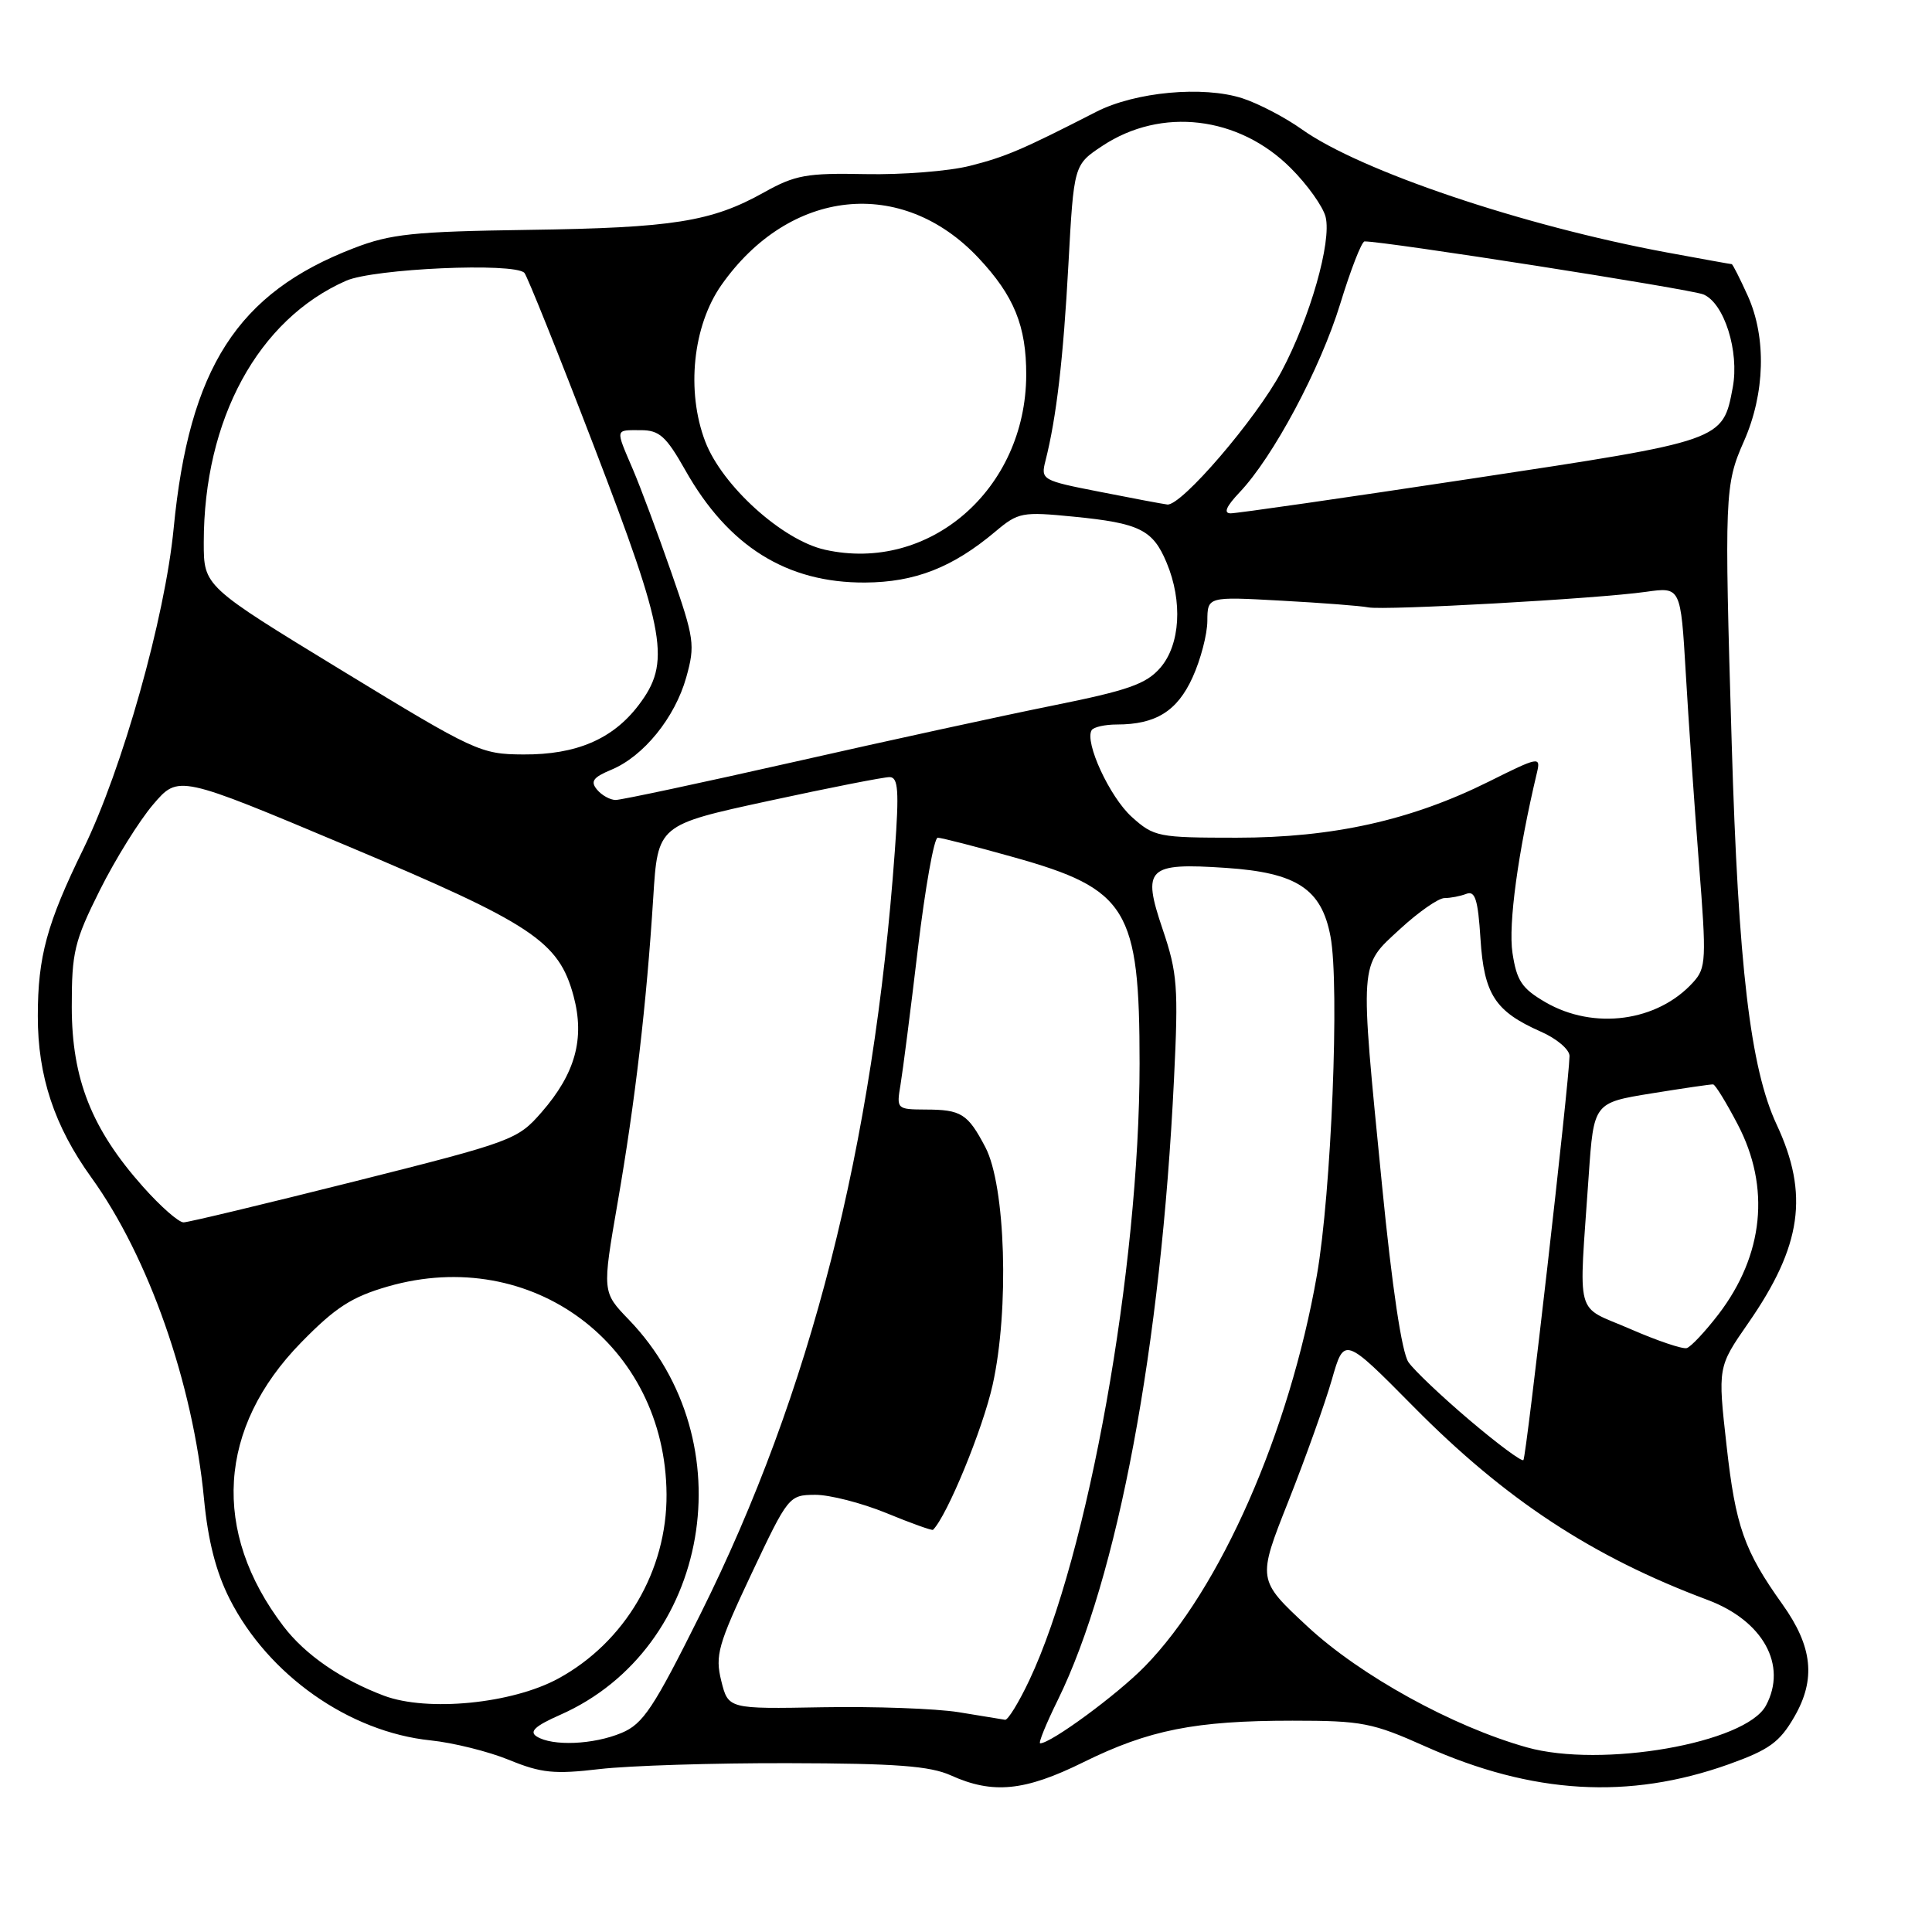 <?xml version="1.0" encoding="UTF-8" standalone="no"?>
<!DOCTYPE svg PUBLIC "-//W3C//DTD SVG 1.1//EN" "http://www.w3.org/Graphics/SVG/1.1/DTD/svg11.dtd" >
<svg xmlns="http://www.w3.org/2000/svg" xmlns:xlink="http://www.w3.org/1999/xlink" version="1.1" viewBox="0 0 256 256">
 <g >
 <path fill="currentColor"
d=" M 143.54 233.51 C 152.23 229.22 158.36 228.00 171.26 228.00 C 180.47 228.00 181.85 228.27 188.87 231.41 C 203.07 237.75 215.82 238.50 229.06 233.78 C 234.42 231.86 235.81 230.86 237.75 227.50 C 240.64 222.51 240.19 218.19 236.17 212.56 C 231.10 205.46 229.97 202.22 228.78 191.56 C 227.61 181.14 227.61 181.14 231.65 175.32 C 238.75 165.10 239.73 158.24 235.41 149.00 C 231.93 141.54 230.33 127.98 229.46 98.50 C 228.48 65.58 228.53 64.23 231.08 58.47 C 233.88 52.14 234.08 44.74 231.60 39.22 C 230.55 36.90 229.59 35.00 229.46 35.00 C 229.33 35.00 225.46 34.30 220.86 33.45 C 201.79 29.92 180.25 22.65 172.52 17.15 C 170.31 15.57 166.76 13.72 164.64 13.03 C 159.44 11.34 150.43 12.17 145.25 14.82 C 135.49 19.82 133.26 20.78 128.50 21.98 C 125.75 22.68 119.54 23.17 114.69 23.07 C 106.88 22.91 105.36 23.19 101.24 25.49 C 94.28 29.38 89.19 30.19 70.00 30.46 C 54.79 30.68 51.76 30.99 46.86 32.89 C 31.44 38.83 25.07 48.76 23.01 70.01 C 21.87 81.83 16.21 101.92 11.04 112.50 C 6.21 122.37 5.01 126.77 5.01 134.64 C 5.00 142.58 7.20 149.22 12.10 156.02 C 19.70 166.56 25.56 183.29 27.03 198.59 C 27.56 204.16 28.62 208.29 30.43 211.87 C 35.54 221.95 46.27 229.50 57.06 230.61 C 60.05 230.92 64.73 232.08 67.46 233.20 C 71.71 234.94 73.44 235.12 79.46 234.41 C 83.33 233.96 94.60 233.60 104.50 233.63 C 118.73 233.66 123.23 234.00 126.00 235.25 C 131.55 237.76 135.79 237.34 143.54 233.51 Z  M 202.30 231.53 C 192.48 228.77 180.26 222.03 173.25 215.52 C 166.59 209.33 166.59 209.33 170.72 198.92 C 172.99 193.19 175.58 185.93 176.48 182.80 C 178.11 177.10 178.11 177.10 187.31 186.40 C 199.47 198.71 211.00 206.29 226.27 212.00 C 233.61 214.75 236.87 220.64 234.00 225.99 C 231.34 230.98 212.20 234.32 202.30 231.53 Z  M 71.11 230.09 C 70.09 229.44 70.91 228.69 74.24 227.22 C 94.14 218.42 98.89 191.00 83.31 174.85 C 79.79 171.20 79.79 171.20 81.84 159.35 C 84.16 145.99 85.67 133.02 86.56 118.91 C 87.16 109.31 87.16 109.31 101.83 106.13 C 109.90 104.38 117.12 102.96 117.89 102.97 C 119.02 103.00 119.15 104.77 118.57 112.75 C 115.73 151.92 107.43 184.54 92.81 213.87 C 86.60 226.34 85.22 228.43 82.36 229.62 C 78.64 231.18 73.19 231.41 71.11 230.09 Z  M 140.17 225.25 C 148.11 209.08 153.84 178.47 155.56 143.00 C 156.16 130.78 156.01 128.90 154.06 123.14 C 151.30 115.00 152.02 114.30 162.45 115.00 C 171.84 115.63 175.12 117.79 176.30 124.10 C 177.52 130.58 176.41 158.05 174.49 169.00 C 170.85 189.77 161.71 210.56 151.70 220.80 C 148.05 224.54 139.26 231.00 137.83 231.00 C 137.56 231.00 138.61 228.41 140.17 225.25 Z  M 127.00 226.87 C 123.97 226.39 115.88 226.10 109.00 226.22 C 96.50 226.45 96.50 226.45 95.57 222.72 C 94.74 219.35 95.13 217.96 99.57 208.54 C 104.44 198.23 104.54 198.10 108.00 198.07 C 109.92 198.06 114.18 199.15 117.45 200.49 C 120.72 201.84 123.50 202.83 123.63 202.71 C 125.51 200.83 130.23 189.35 131.53 183.50 C 133.75 173.52 133.25 157.11 130.56 152.00 C 128.23 147.57 127.38 147.03 122.64 147.02 C 118.83 147.00 118.78 146.95 119.32 143.75 C 119.62 141.96 120.66 133.86 121.62 125.75 C 122.59 117.64 123.77 111.00 124.25 111.00 C 124.72 111.00 129.25 112.16 134.30 113.58 C 149.41 117.81 151.00 120.41 151.00 140.92 C 151.00 168.03 144.18 206.17 136.39 222.64 C 135.00 225.59 133.55 227.94 133.18 227.88 C 132.80 227.81 130.03 227.36 127.00 226.87 Z  M 50.88 224.69 C 45.20 222.55 40.44 219.27 37.56 215.49 C 27.99 202.94 28.85 189.19 39.91 177.88 C 44.46 173.23 46.60 171.85 51.41 170.46 C 70.48 164.98 88.18 178.19 88.32 198.00 C 88.39 208.12 82.81 217.61 73.97 222.42 C 67.85 225.75 56.65 226.85 50.88 224.69 Z  M 194.74 188.19 C 191.05 185.06 187.40 181.60 186.63 180.50 C 185.75 179.23 184.46 170.61 183.12 157.00 C 180.16 126.97 180.08 128.11 185.48 123.13 C 187.94 120.86 190.60 119.00 191.40 119.00 C 192.19 119.00 193.49 118.75 194.30 118.44 C 195.46 117.99 195.84 119.19 196.17 124.38 C 196.64 131.76 198.11 134.02 204.15 136.69 C 206.28 137.62 207.99 139.08 207.97 139.94 C 207.91 143.44 202.24 193.09 201.86 193.47 C 201.63 193.70 198.43 191.32 194.74 188.19 Z  M 216.00 176.09 C 208.58 172.86 209.19 175.13 210.51 155.81 C 211.18 146.12 211.18 146.12 218.84 144.88 C 223.05 144.20 226.72 143.66 227.00 143.69 C 227.28 143.71 228.74 146.09 230.25 148.98 C 234.62 157.31 233.71 166.30 227.71 174.15 C 225.94 176.45 224.05 178.47 223.50 178.63 C 222.95 178.79 219.57 177.65 216.00 176.09 Z  M 18.95 157.25 C 12.15 149.61 9.52 142.99 9.51 133.45 C 9.50 126.16 9.85 124.72 13.23 117.95 C 15.28 113.85 18.46 108.74 20.30 106.59 C 23.64 102.68 23.64 102.68 46.01 112.09 C 70.57 122.42 74.04 124.72 76.00 131.98 C 77.51 137.62 76.24 142.24 71.76 147.38 C 68.58 151.03 67.94 151.27 47.00 156.54 C 35.17 159.51 24.98 161.96 24.33 161.97 C 23.69 161.99 21.27 159.86 18.95 157.25 Z  M 204.78 132.80 C 201.65 130.98 200.97 129.96 200.41 126.26 C 199.84 122.47 201.14 112.93 203.67 102.31 C 204.16 100.22 203.86 100.28 197.33 103.54 C 187.00 108.69 176.64 111.00 163.86 111.00 C 153.46 111.00 152.91 110.89 149.97 108.25 C 147.05 105.62 143.68 98.33 144.65 96.75 C 144.91 96.34 146.41 96.00 147.99 96.00 C 153.15 96.00 155.99 94.23 158.02 89.76 C 159.09 87.42 159.97 84.05 159.98 82.28 C 160.00 79.05 160.00 79.05 169.75 79.59 C 175.11 79.88 180.31 80.28 181.30 80.48 C 183.48 80.91 211.64 79.34 218.10 78.42 C 222.70 77.77 222.70 77.77 223.37 89.13 C 223.73 95.39 224.52 106.72 225.11 114.31 C 226.13 127.21 226.08 128.26 224.35 130.16 C 219.63 135.38 211.19 136.52 204.78 132.80 Z  M 79.11 104.63 C 78.20 103.54 78.59 103.00 80.99 102.00 C 85.27 100.23 89.43 95.10 90.93 89.76 C 92.13 85.47 92.01 84.62 88.95 75.84 C 87.16 70.70 84.87 64.55 83.85 62.17 C 81.52 56.72 81.47 57.00 84.90 57.00 C 87.37 57.00 88.26 57.80 90.81 62.31 C 96.50 72.40 104.26 77.25 114.63 77.19 C 121.25 77.15 126.23 75.20 131.91 70.42 C 134.93 67.88 135.44 67.79 142.26 68.46 C 151.00 69.32 152.76 70.19 154.58 74.55 C 156.74 79.70 156.39 85.43 153.75 88.48 C 151.88 90.64 149.49 91.48 139.50 93.49 C 132.90 94.82 117.47 98.18 105.21 100.96 C 92.95 103.73 82.32 106.00 81.58 106.00 C 80.85 106.00 79.73 105.38 79.11 104.63 Z  M 45.25 88.81 C 27.00 77.68 27.00 77.68 27.00 71.89 C 27.00 55.56 34.19 42.34 45.86 37.20 C 49.53 35.59 68.09 34.76 69.48 36.15 C 69.83 36.50 73.99 46.85 78.71 59.15 C 88.29 84.11 88.92 87.79 84.60 93.46 C 81.18 97.95 76.35 100.01 69.35 99.97 C 63.68 99.94 62.94 99.60 45.25 88.81 Z  M 109.30 72.84 C 103.67 71.58 95.69 64.37 93.45 58.51 C 90.90 51.84 91.80 43.17 95.59 37.77 C 104.61 24.94 119.49 23.37 129.64 34.16 C 134.37 39.19 136.00 43.20 135.98 49.70 C 135.92 64.84 123.14 75.94 109.30 72.84 Z  M 164.24 65.25 C 168.70 60.56 174.94 48.88 177.59 40.25 C 178.98 35.71 180.43 31.99 180.81 31.99 C 183.33 31.94 223.93 38.29 225.70 39.01 C 228.46 40.14 230.49 46.56 229.60 51.33 C 228.27 58.42 228.41 58.37 195.00 63.42 C 178.22 65.96 163.85 68.03 163.06 68.02 C 162.09 68.01 162.48 67.11 164.24 65.25 Z  M 145.69 65.16 C 138.06 63.67 137.89 63.57 138.53 61.06 C 139.99 55.30 140.89 47.55 141.57 35.04 C 142.29 21.84 142.29 21.84 146.07 19.33 C 153.88 14.16 164.13 15.37 171.03 22.27 C 173.23 24.46 175.31 27.38 175.65 28.74 C 176.47 32.02 173.59 42.11 169.81 49.21 C 166.46 55.50 156.51 67.09 154.67 66.85 C 154.02 66.77 149.98 66.01 145.69 65.16 Z "/>
</g>
</svg>